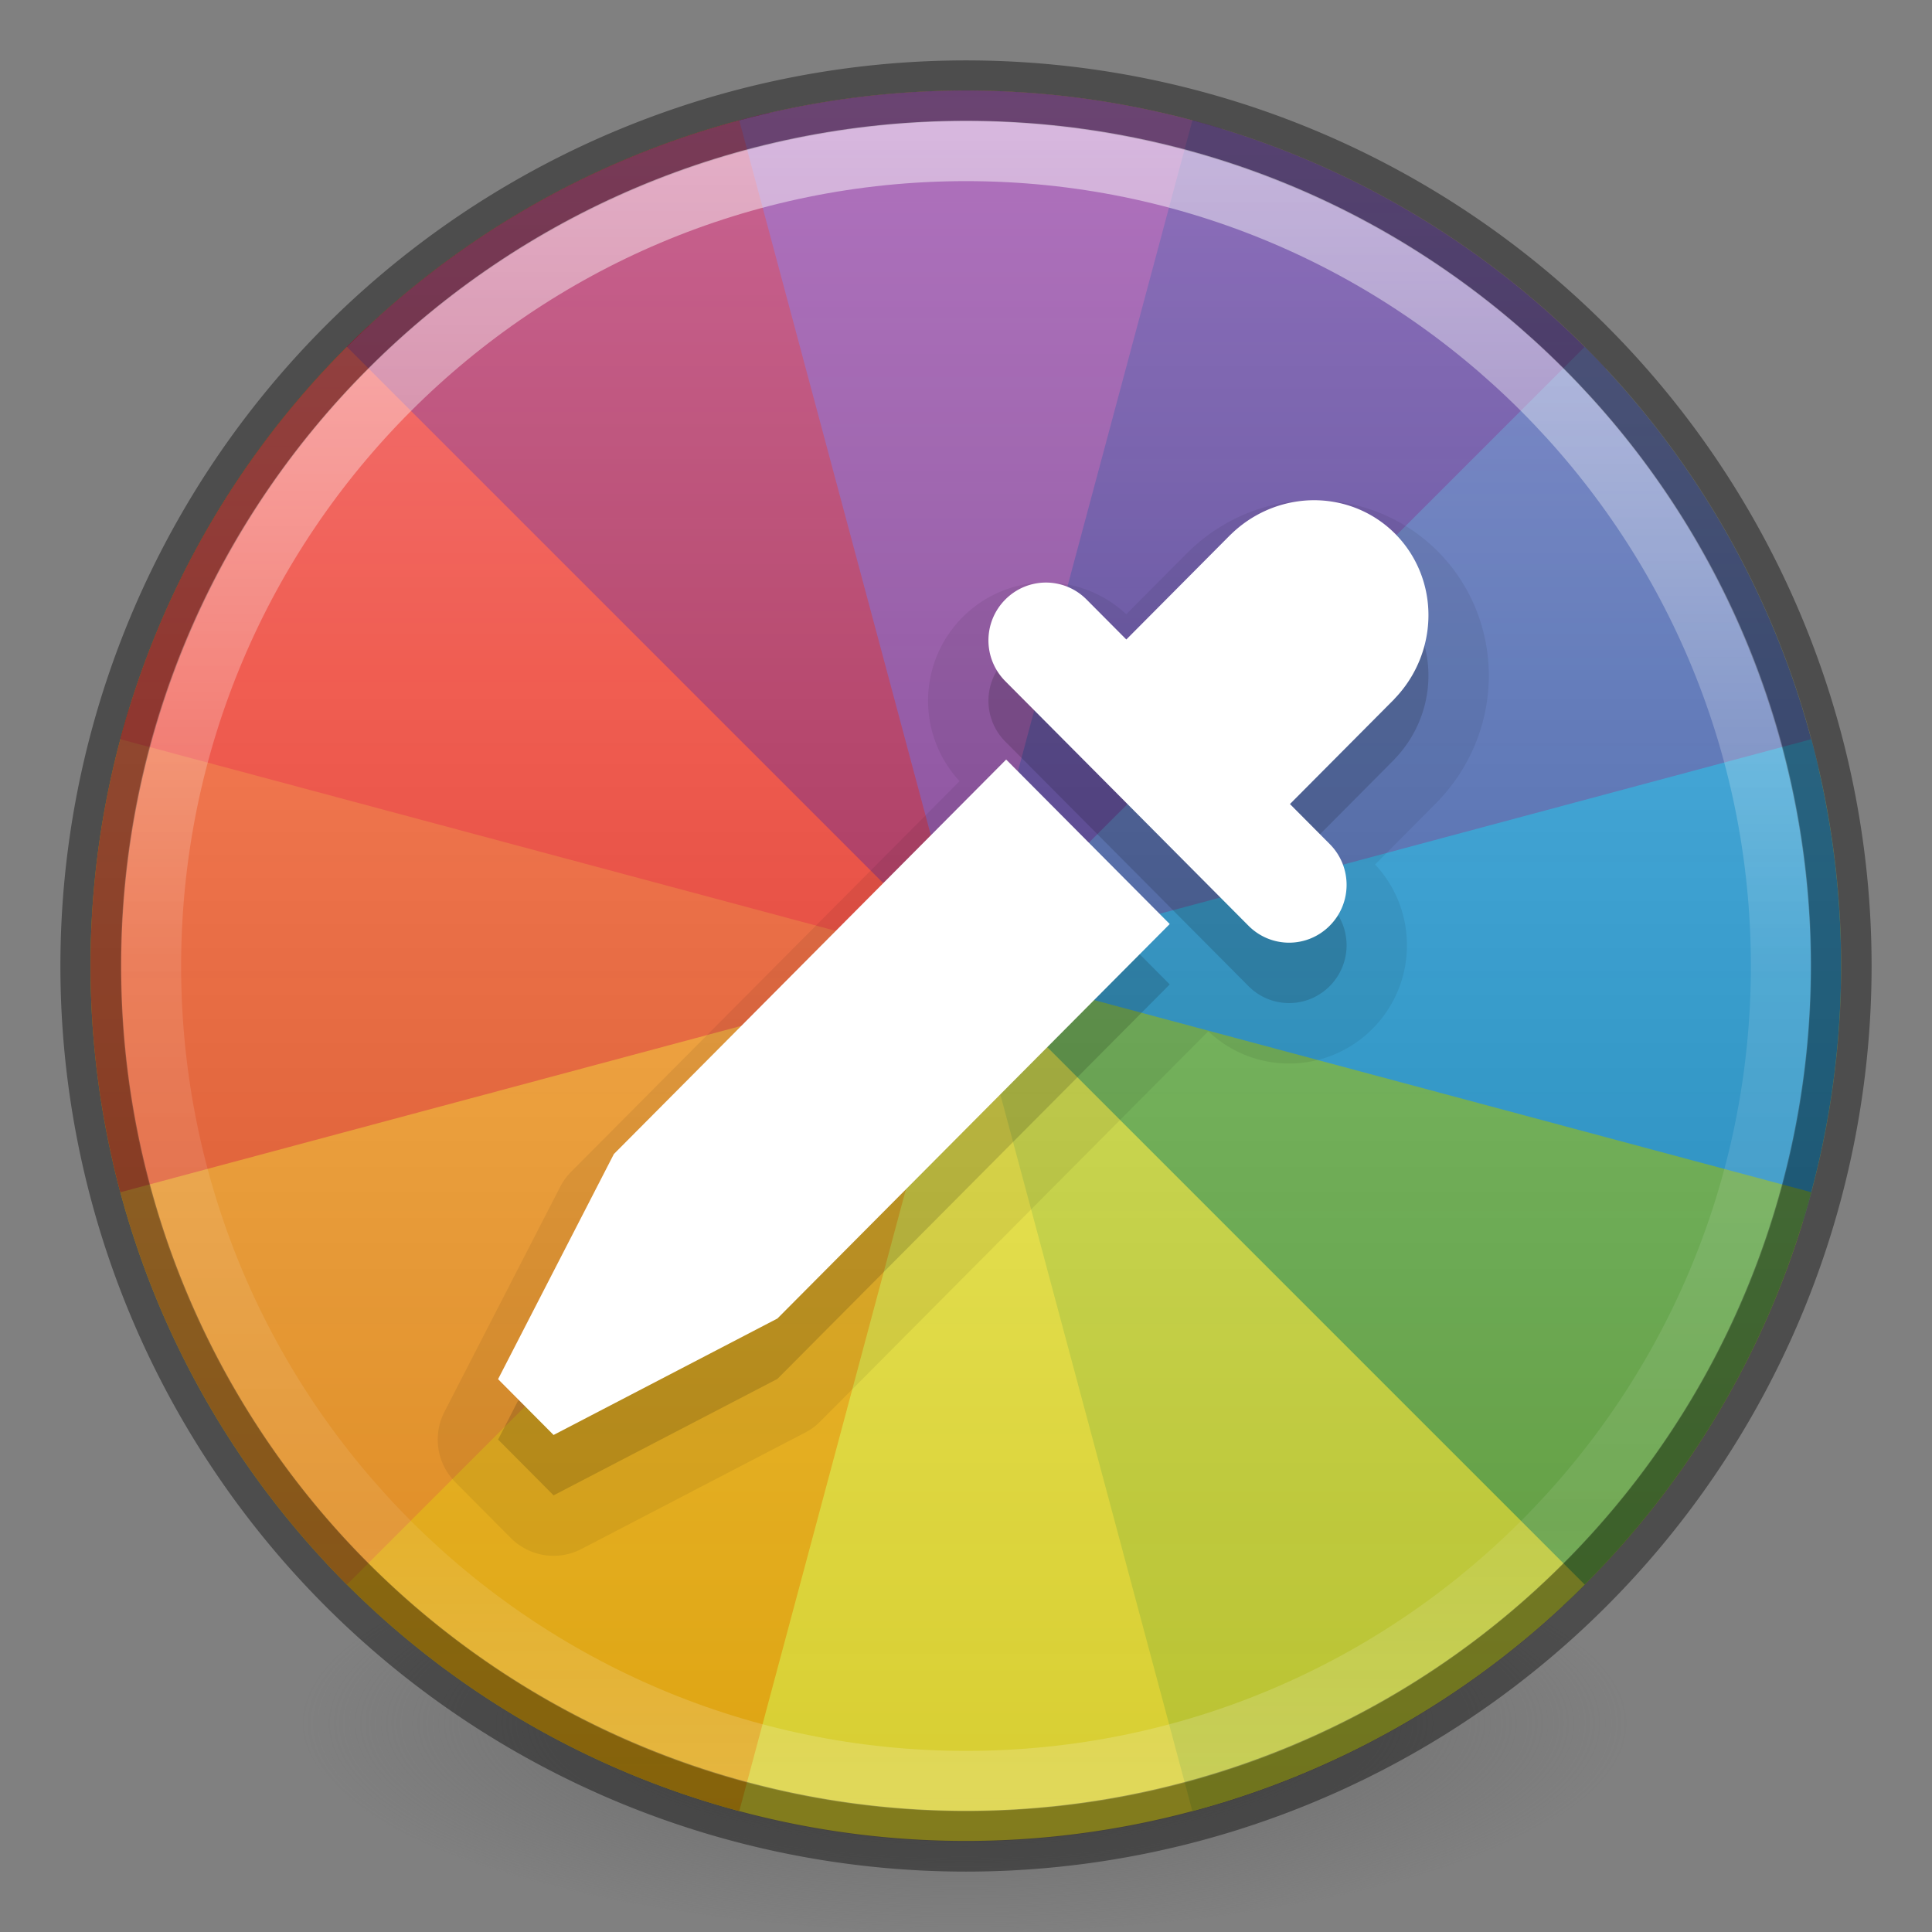 <?xml version="1.0" encoding="UTF-8" standalone="no"?>
<svg
   xmlns:dc="http://purl.org/dc/elements/1.1/"
   xmlns:cc="http://creativecommons.org/ns#"
   xmlns:rdf="http://www.w3.org/1999/02/22-rdf-syntax-ns#"
   xmlns:svg="http://www.w3.org/2000/svg"
   xmlns="http://www.w3.org/2000/svg"
   xmlns:xlink="http://www.w3.org/1999/xlink"
   xmlns:sodipodi="http://sodipodi.sourceforge.net/DTD/sodipodi-0.dtd"
   xmlns:inkscape="http://www.inkscape.org/namespaces/inkscape"
   height="32"
   width="32"
   version="1.1"
   id="svg2"
   inkscape:version="0.91 r13725"
   sodipodi:docname="com.github.ronnydo.colorpicker.svg">
  <rect width="100%" height="100%" fill="#808080" stroke="none"/>
  <sodipodi:namedview
     pagecolor="#ffffff"
     bordercolor="#666666"
     borderopacity="1"
     objecttolerance="10"
     gridtolerance="10"
     guidetolerance="10"
     inkscape:pageopacity="0"
     inkscape:pageshadow="2"
     inkscape:window-width="1280"
     inkscape:window-height="739"
     id="namedview54"
     showgrid="false"
     inkscape:zoom="7.375"
     inkscape:cx="-28.20339"
     inkscape:cy="16"
     inkscape:window-x="0"
     inkscape:window-y="30"
     inkscape:window-maximized="1"
     inkscape:current-layer="svg2"
     inkscape:snap-smooth-nodes="true" />
  <defs
     id="defs4">
    <linearGradient
       id="c"
       y2="44.341"
       gradientUnits="userSpaceOnUse"
       x2="71.204"
       gradientTransform="matrix(0.73,0,0,0.73,-36.346,-2.504)"
       y1="6.238"
       x1="71.204">
      <stop
         stop-color="#fff"
         offset="0"
         id="stop7" />
      <stop
         stop-color="#fff"
         stop-opacity=".235"
         offset=".508"
         id="stop9" />
      <stop
         stop-color="#fff"
         stop-opacity=".157"
         offset=".835"
         id="stop11" />
      <stop
         stop-color="#fff"
         stop-opacity=".392"
         offset="1"
         id="stop13" />
    </linearGradient>
    <radialGradient
       id="b"
       gradientUnits="userSpaceOnUse"
       cy="8.45"
       cx="5.992"
       gradientTransform="matrix(3.0712e-8,1.9,-1.87,-1.7556e-8,31.799,-10.385)"
       r="20">
      <stop
         stop-color="#b1e198"
         offset="0"
         id="stop16" />
      <stop
         stop-color="#71c586"
         offset=".289"
         id="stop18" />
      <stop
         stop-color="#04a171"
         offset=".711"
         id="stop20" />
      <stop
         stop-color="#108562"
         offset="1"
         id="stop22" />
    </radialGradient>
    <radialGradient
       id="a"
       gradientUnits="userSpaceOnUse"
       cx="99.157"
       cy="186.17"
       r="62.769"
       gradientTransform="matrix(.175 0 0 .056 -1.377 18.119)">
      <stop
         stop-color="#3d3d3d"
         offset="0"
         id="stop25" />
      <stop
         stop-color="#686868"
         stop-opacity=".498"
         offset=".5"
         id="stop27" />
      <stop
         stop-color="#686868"
         stop-opacity="0"
         offset="1"
         id="stop29" />
    </radialGradient>
    <linearGradient
       id="d"
       y2="26"
       gradientUnits="userSpaceOnUse"
       x2="16"
       y1="6"
       x1="16">
      <stop
         stop-color="#fff"
         offset="0"
         id="stop32" />
      <stop
         stop-color="#cee7dd"
         offset="1"
         id="stop34" />
    </linearGradient>
    <radialGradient
       cx="99.157"
       cy="187.861"
       r="62.769"
       fx="99.157"
       fy="187.861"
       id="radialGradient3018"
       xlink:href="#linearGradient3820-7-2-8-6"
       gradientUnits="userSpaceOnUse"
       gradientTransform="matrix(0.271,0,0,0.088,-56.143,14.202)" />
    <linearGradient
       id="linearGradient3820-7-2-8-6">
      <stop
         offset="0"
         style="stop-color:#3d3d3d;stop-opacity:1"
         id="stop3822-2-6-5-0" />
      <stop
         offset="0.5"
         style="stop-color:#686868;stop-opacity:0.498"
         id="stop3864-8-7-4-1" />
      <stop
         offset="1"
         style="stop-color:#686868;stop-opacity:0"
         id="stop3824-1-2-6-7" />
    </linearGradient>
    <linearGradient
       inkscape:collect="always"
       xlink:href="#linearGradient3818"
       id="linearGradient3799-3"
       x1="3.467"
       y1="24.112"
       x2="44.533"
       y2="24.112"
       gradientUnits="userSpaceOnUse"
       gradientTransform="matrix(0,0.706,-0.709,0,33.099,-0.949)" />
    <linearGradient
       id="linearGradient3818"
       inkscape:collect="always">
      <stop
         id="stop3820"
         offset="0"
         style="stop-color:#ffc9ff;stop-opacity:1" />
      <stop
         style="stop-color:#ffffff;stop-opacity:0.5"
         offset="0.341"
         id="stop3822" />
      <stop
         id="stop3826"
         offset="0.673"
         style="stop-color:#939393;stop-opacity:0.451" />
      <stop
         id="stop3824"
         offset="1"
         style="stop-color:#4f2d00;stop-opacity:0.4" />
    </linearGradient>
    <linearGradient
       x1="71.204"
       y1="15.369"
       x2="71.204"
       y2="40.496"
       id="linearGradient4338-5-6"
       xlink:href="#linearGradient3801"
       gradientUnits="userSpaceOnUse"
       gradientTransform="matrix(1.119,0,0,1.119,-64.799,-15.195)" />
    <linearGradient
       id="linearGradient3801">
      <stop
         offset="0"
         style="stop-color:#ffffff;stop-opacity:1"
         id="stop3803" />
      <stop
         offset="0.424"
         style="stop-color:#ffffff;stop-opacity:0.235"
         id="stop3805" />
      <stop
         offset="0.821"
         style="stop-color:#ffffff;stop-opacity:0.157"
         id="stop3807" />
      <stop
         offset="1"
         style="stop-color:#ffffff;stop-opacity:0.321"
         id="stop3809" />
    </linearGradient>
    <linearGradient
       y2="44.341"
       x2="71.204"
       y1="6.238"
       x1="71.204"
       gradientTransform="matrix(0.73,0,0,0.73,-36.346,-2.504)"
       gradientUnits="userSpaceOnUse"
       id="linearGradient3540"
       xlink:href="#linearGradient4011-8" />
    <linearGradient
       id="linearGradient4011-8">
      <stop
         id="stop4013-9"
         style="stop-color:#ffffff;stop-opacity:1"
         offset="0" />
      <stop
         id="stop4015-2"
         style="stop-color:#ffffff;stop-opacity:0.235"
         offset="0.508" />
      <stop
         id="stop4017-28"
         style="stop-color:#ffffff;stop-opacity:0.157"
         offset="0.835" />
      <stop
         id="stop4019-23"
         style="stop-color:#ffffff;stop-opacity:0.392"
         offset="1" />
    </linearGradient>
  </defs>
  <path
     d="m27 28.499a11 3.5 0 1 1 -22 0 11 3.5 0 1 1 22 0z"
     fill="url(#a)"
     id="path36" />
  <g
     transform="matrix(0.706,0,0,0.703,-0.947,-0.767)"
     id="g4220">
    <path
       inkscape:connector-curvature="0"
       id="path8272-96-8-29-8"
       d="M 29.315,43.762 A 20.535,20.621 0 0 0 43.835,18.507 20.535,20.621 0 0 0 18.685,3.926 20.535,20.621 0 0 0 4.165,29.181 20.535,20.621 0 0 0 29.315,43.762 Z"
       style="fill:#f2ec39;fill-opacity:1;stroke:none;stroke-width:0.349;stroke-linecap:round;stroke-linejoin:miter;stroke-miterlimit:4;stroke-dasharray:none;stroke-opacity:1" />
    <path
       inkscape:connector-curvature="0"
       id="path8272-5-7-5-1-4"
       d="m 8.982,37.907 a 20.535,20.621 0 0 0 9.703,5.855 l 5.315,-19.918 z"
       style="fill:#f9ba13;fill-opacity:1;stroke:none;stroke-width:0.349;stroke-linecap:round;stroke-linejoin:miter;stroke-miterlimit:4;stroke-dasharray:none;stroke-opacity:1" />
    <path
       inkscape:connector-curvature="0"
       id="path8272-5-6-6-4-2-5"
       d="m 3.992,28.483 a 20.535,20.621 0 0 0 5.488,9.942 L 24,23.844 Z"
       style="fill:#f89a22;fill-opacity:1;stroke:none;stroke-width:0.349;stroke-linecap:round;stroke-linejoin:miter;stroke-miterlimit:4;stroke-dasharray:none;stroke-opacity:1" />
    <path
       inkscape:connector-curvature="0"
       id="path8272-5-6-9-29-5-7-0"
       d="M 4.363,17.815 A 20.535,20.621 0 0 0 4.165,29.181 L 24,23.844 Z"
       style="fill:#ef5725;fill-opacity:1;stroke:none;stroke-width:0.349;stroke-linecap:round;stroke-linejoin:miter;stroke-miterlimit:4;stroke-dasharray:none;stroke-opacity:1" />
    <path
       inkscape:connector-curvature="0"
       id="path8272-5-6-9-6-82-5-0-3"
       d="M 9.995,8.763 A 20.535,20.621 0 0 0 4.165,18.507 l 19.835,5.337 z"
       style="fill:#ec3425;fill-opacity:1;stroke:none;stroke-width:0.349;stroke-linecap:round;stroke-linejoin:miter;stroke-miterlimit:4;stroke-dasharray:none;stroke-opacity:1" />
    <path
       inkscape:connector-curvature="0"
       id="path8272-5-6-9-6-3-9-2-9-6"
       d="M 19.381,3.752 A 20.535,20.621 0 0 0 9.48,9.263 L 24,23.844 Z"
       style="fill:#a61d4c;fill-opacity:1;stroke:none;stroke-width:0.349;stroke-linecap:round;stroke-linejoin:miter;stroke-miterlimit:4;stroke-dasharray:none;stroke-opacity:1" />
    <path
       inkscape:connector-curvature="0"
       id="path8272-5-6-9-6-3-0-15-5-3-1"
       d="M 30.004,4.124 A 20.535,20.621 0 0 0 18.685,3.926 l 5.315,19.918 z"
       style="fill:#7d3693;fill-opacity:1;stroke:none;stroke-width:0.349;stroke-linecap:round;stroke-linejoin:miter;stroke-miterlimit:4;stroke-dasharray:none;stroke-opacity:1" />
    <path
       inkscape:connector-curvature="0"
       id="path8272-5-6-9-6-3-0-8-6-7-6-0"
       d="M 39.018,9.781 A 20.535,20.621 0 0 0 29.315,3.926 l -5.315,19.918 z"
       style="fill:#47318f;fill-opacity:1;stroke:none;stroke-width:0.349;stroke-linecap:round;stroke-linejoin:miter;stroke-miterlimit:4;stroke-dasharray:none;stroke-opacity:1" />
    <path
       inkscape:connector-curvature="0"
       id="path8272-5-6-9-6-3-0-8-5-1-5-0-6"
       d="M 44.008,19.205 A 20.535,20.621 0 0 0 38.52,9.263 L 24,23.844 Z"
       style="fill:#3e5daa;fill-opacity:1;stroke:none;stroke-width:0.349;stroke-linecap:round;stroke-linejoin:miter;stroke-miterlimit:4;stroke-dasharray:none;stroke-opacity:1" />
    <path
       inkscape:connector-curvature="0"
       id="path8272-5-6-9-6-3-0-8-5-4-9-4-62-3"
       d="M 43.637,29.873 A 20.535,20.621 0 0 0 43.835,18.507 L 24,23.844 Z"
       style="fill:#1892cd;fill-opacity:1;stroke:none;stroke-width:0.349;stroke-linecap:round;stroke-linejoin:miter;stroke-miterlimit:4;stroke-dasharray:none;stroke-opacity:1" />
    <path
       inkscape:connector-curvature="0"
       id="path8272-5-6-9-6-3-0-8-5-4-4-9-8-61-2"
       d="m 38.005,38.925 a 20.535,20.621 0 0 0 5.83,-9.744 L 24,23.844 Z"
       style="fill:#63ae45;fill-opacity:1;stroke:none;stroke-width:0.349;stroke-linecap:round;stroke-linejoin:miter;stroke-miterlimit:4;stroke-dasharray:none;stroke-opacity:1" />
    <path
       inkscape:connector-curvature="0"
       id="path8272-5-6-9-6-3-0-8-5-4-4-3-69-0-8-0"
       d="m 29.315,43.762 a 20.535,20.621 0 0 0 9.205,-5.337 L 24,23.844 Z"
       style="fill:#cedd38;fill-opacity:1;stroke:none;stroke-width:0.349;stroke-linecap:round;stroke-linejoin:miter;stroke-miterlimit:4;stroke-dasharray:none;stroke-opacity:1" />
  </g>
  <path
     inkscape:connector-curvature="0"
     id="path8089-1-7-6-3-3"
     d="M 30.5,16 A 14.5,14.5 0 0 1 16,30.5 14.5,14.5 0 0 1 1.5,16 14.5,14.5 0 0 1 16,1.5 14.5,14.5 0 0 1 30.5,16 Z"
     style="opacity:0.4;fill:url(#linearGradient3799-3);fill-opacity:1;stroke:none;stroke-width:1.007;stroke-linecap:round;stroke-linejoin:miter;stroke-miterlimit:4;stroke-dasharray:none;stroke-opacity:1" />
  <path
     style="opacity:0.4;fill:none;fill-opacity:1;stroke:#000000;stroke-width:1.007;stroke-linecap:round;stroke-linejoin:miter;stroke-miterlimit:4;stroke-dasharray:none;stroke-opacity:1"
     d="M 30.496,16 A 14.496,14.496 0 0 1 16,30.496 14.496,14.496 0 0 1 1.504,16 14.496,14.496 0 0 1 16,1.504 14.496,14.496 0 0 1 30.496,16 Z"
     id="path8089-1-7-6"
     inkscape:connector-curvature="0" />
  <g
     transform="matrix(0.707,0,0,0.708,-5.971,-25.409)"
     id="g3886">
    <g
       id="g3923"
       transform="translate(38.148,31.221)">
      <g
         style="opacity:0.15;fill:#000000;fill-opacity:1;stroke:none;stroke-opacity:1"
         transform="matrix(0.386,0,0,0.386,-34.543,2.291)"
         id="g4667">
        <path
           id="rect8140-3-36"
           d="m 97.33,42.285 a 7.036,7.199 39.73 0 0 -3.279,-1.929 7.036,7.199 39.73 0 0 -6.812,1.857 l -0.002,-0.002 -6.337,6.364 -2.413,-2.423 c -1.366,-1.371 -3.565,-1.371 -4.931,0 -1.366,1.371 -1.366,3.58 0,4.951 l 14.757,14.819 c 1.366,1.371 3.565,1.371 4.931,0 1.366,-1.371 1.366,-3.58 0,-4.951 l -2.413,-2.423 6.337,-6.364 -0.003,-0.003 a 7.036,7.199 39.73 0 0 1.851,-6.839 7.036,7.199 39.73 0 0 -1.687,-3.057 z"
           style="fill:#000000;fill-opacity:1;stroke:none;stroke-width:0.349;stroke-linecap:round;stroke-linejoin:miter;stroke-miterlimit:4;stroke-dasharray:none;stroke-opacity:1"
           inkscape:connector-curvature="0" />
        <g
           style="fill:#000000;fill-opacity:1;stroke:none;stroke-opacity:1"
           id="g4284"
           transform="matrix(0.882,0,0,0.882,14.536,13.779)">
          <path
             inkscape:connector-curvature="0"
             style="fill:#000000;fill-opacity:1;stroke:none;stroke-width:0.349;stroke-linecap:round;stroke-linejoin:miter;stroke-miterlimit:4;stroke-dasharray:none;stroke-opacity:1"
             d="m 66.974,47.701 -26.993,27.106 -0.008,0.008 0.002,0.002 -7.964,15.46 3.819,3.835 15.395,-7.998 0.002,0.002 0.008,-0.008 L 78.229,59.003 66.974,47.701 Z"
             id="rect8172-9-2-12" />
        </g>
      </g>
      <g
         style="opacity:0.07;fill:#000000;fill-opacity:1;stroke:#000000;stroke-width:7.329;stroke-linejoin:round;stroke-miterlimit:4;stroke-dasharray:none;stroke-opacity:1"
         transform="matrix(0.386,0,0,0.386,-34.543,2.291)"
         id="g4667-2">
        <path
           id="rect8140-3-36-7"
           d="m 97.33,42.285 a 7.036,7.199 39.73 0 0 -3.279,-1.929 7.036,7.199 39.73 0 0 -6.812,1.857 l -0.002,-0.002 -6.337,6.364 -2.413,-2.423 c -1.366,-1.371 -3.565,-1.371 -4.931,0 -1.366,1.371 -1.366,3.58 0,4.951 l 14.757,14.819 c 1.366,1.371 3.565,1.371 4.931,0 1.366,-1.371 1.366,-3.58 0,-4.951 l -2.413,-2.423 6.337,-6.364 -0.003,-0.003 a 7.036,7.199 39.73 0 0 1.851,-6.839 7.036,7.199 39.73 0 0 -1.687,-3.057 z"
           style="fill:#000000;fill-opacity:1;stroke:#000000;stroke-width:7.329;stroke-linecap:round;stroke-linejoin:round;stroke-miterlimit:4;stroke-dasharray:none;stroke-opacity:1"
           inkscape:connector-curvature="0" />
        <g
           style="fill:#000000;fill-opacity:1;stroke:#000000;stroke-width:8.305;stroke-linejoin:round;stroke-miterlimit:4;stroke-dasharray:none;stroke-opacity:1"
           id="g4284-0"
           transform="matrix(0.882,0,0,0.882,14.536,13.779)">
          <path
             inkscape:connector-curvature="0"
             style="fill:#000000;fill-opacity:1;stroke:#000000;stroke-width:8.305;stroke-linecap:round;stroke-linejoin:round;stroke-miterlimit:4;stroke-dasharray:none;stroke-opacity:1"
             d="m 66.974,47.701 -26.993,27.106 -0.008,0.008 0.002,0.002 -7.964,15.46 3.819,3.835 15.395,-7.998 0.002,0.002 0.008,-0.008 L 78.229,59.003 66.974,47.701 Z"
             id="rect8172-9-2-12-9" />
        </g>
      </g>
      <g
         style="fill:#ffffff;fill-opacity:1;stroke:none;stroke-opacity:1"
         transform="matrix(0.386,0,0,0.386,-34.543,0.878)"
         id="g4667-6">
        <path
           id="rect8140-3-36-2"
           d="m 97.33,42.285 a 7.036,7.199 39.73 0 0 -3.279,-1.929 7.036,7.199 39.73 0 0 -6.812,1.857 l -0.002,-0.002 -6.337,6.364 -2.413,-2.423 c -1.366,-1.371 -3.565,-1.371 -4.931,0 -1.366,1.371 -1.366,3.58 0,4.951 l 14.757,14.819 c 1.366,1.371 3.565,1.371 4.931,0 1.366,-1.371 1.366,-3.58 0,-4.951 l -2.413,-2.423 6.337,-6.364 -0.003,-0.003 a 7.036,7.199 39.73 0 0 1.851,-6.839 7.036,7.199 39.73 0 0 -1.687,-3.057 z"
           style="fill:#ffffff;fill-opacity:1;stroke:none;stroke-width:0.349;stroke-linecap:round;stroke-linejoin:miter;stroke-miterlimit:4;stroke-dasharray:none;stroke-opacity:1"
           inkscape:connector-curvature="0" />
        <g
           style="fill:#ffffff;fill-opacity:1;stroke:none;stroke-opacity:1"
           id="g4284-9"
           transform="matrix(0.882,0,0,0.882,14.536,13.779)">
          <path
             inkscape:connector-curvature="0"
             style="fill:#ffffff;fill-opacity:1;stroke:none;stroke-width:0.349;stroke-linecap:round;stroke-linejoin:miter;stroke-miterlimit:4;stroke-dasharray:none;stroke-opacity:1"
             d="m 66.974,47.701 -26.993,27.106 -0.008,0.008 0.002,0.002 -7.964,15.46 3.819,3.835 15.395,-7.998 0.002,0.002 0.008,-0.008 L 78.229,59.003 66.974,47.701 Z"
             id="rect8172-9-2-12-1" />
        </g>
      </g>
    </g>
  </g>
  <path
     inkscape:connector-curvature="0"
     style="color:#000000;display:inline;overflow:visible;visibility:visible;opacity:0.5;fill:none;stroke:url(#linearGradient3540);stroke-width:1;stroke-linecap:round;stroke-linejoin:round;stroke-miterlimit:4;stroke-dasharray:none;stroke-dashoffset:0;stroke-opacity:1;marker:none;enable-background:accumulate"
     id="path8655-4"
     d="M 29.5,16 C 29.5,23.456 23.455,29.5 16,29.5 8.544,29.5 2.5,23.456 2.5,16 c 0,-7.456 6.044,-13.5 13.5,-13.5 7.455,0 13.5,6.044 13.5,13.5 l 0,0 z" />
</svg>
